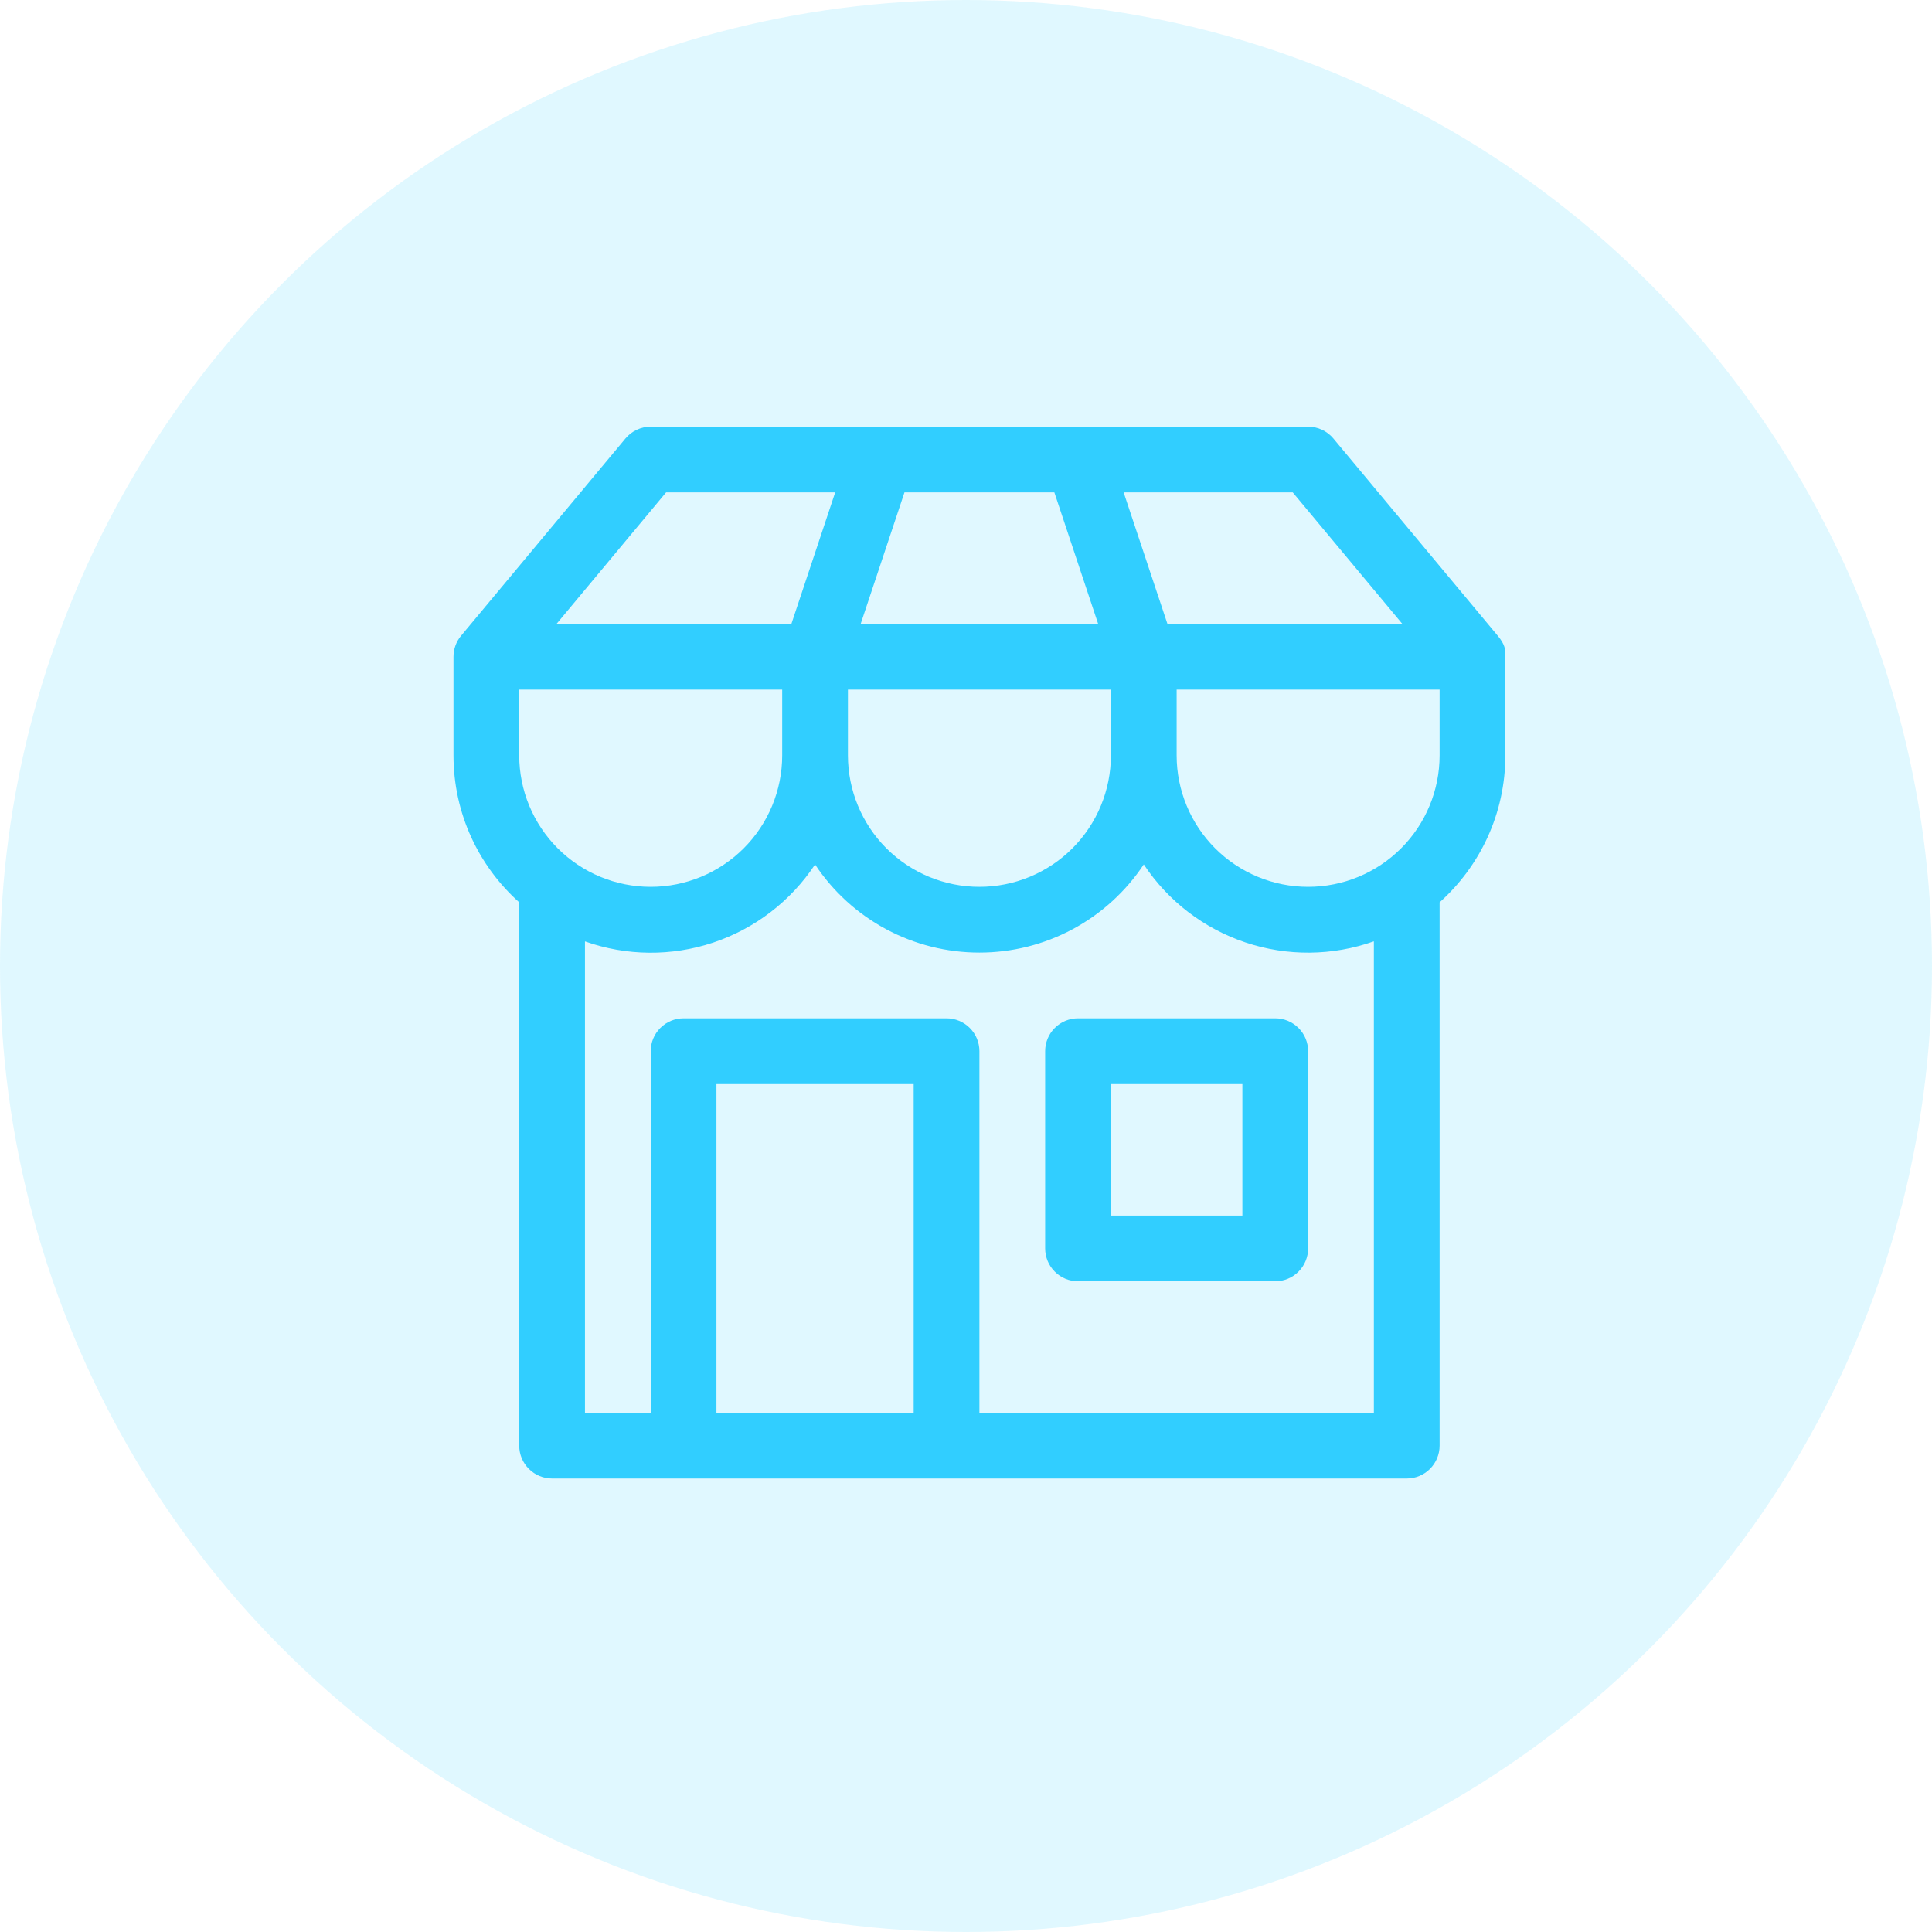 <svg width="72" height="72" viewBox="0 0 72 72" fill="none" xmlns="http://www.w3.org/2000/svg">
<circle cx="36" cy="36" r="36" fill="#31CEFF" fill-opacity="0.15"/>
<path d="M38.95 39.175V46.525C38.95 46.85 39.079 47.161 39.309 47.391C39.538 47.621 39.85 47.75 40.175 47.75H47.525C47.85 47.75 48.161 47.621 48.391 47.391C48.621 47.161 48.75 46.85 48.75 46.525V39.175C48.75 38.85 48.621 38.538 48.391 38.309C48.161 38.079 47.85 37.95 47.525 37.95H40.175C39.85 37.95 39.538 38.079 39.309 38.309C39.079 38.538 38.95 38.85 38.95 39.175ZM41.4 45.3V40.4H46.3V45.3H41.4ZM24.25 15.9C24.07 15.9 23.893 15.94 23.73 16.016C23.568 16.092 23.424 16.203 23.309 16.341L17.184 23.691C17.001 23.911 16.9 24.188 16.9 24.475V28.15C16.9 30.326 17.846 32.283 19.35 33.628V53.875C19.35 54.2 19.479 54.511 19.709 54.741C19.938 54.971 20.25 55.1 20.575 55.1H52.425C52.75 55.1 53.061 54.971 53.291 54.741C53.521 54.511 53.65 54.2 53.65 53.875V33.628C55.154 32.281 56.1 30.326 56.1 28.15V24.431C56.1 24.21 56.1 24.034 55.816 23.691L49.691 16.341C49.576 16.203 49.432 16.092 49.269 16.016C49.107 15.94 48.929 15.9 48.75 15.9H24.25ZM24.25 33.05C22.95 33.05 21.704 32.534 20.785 31.615C19.866 30.696 19.35 29.45 19.35 28.15V25.7H29.15V28.15C29.15 29.45 28.634 30.696 27.715 31.615C26.796 32.534 25.549 33.05 24.25 33.05ZM36.5 33.05C35.2 33.05 33.954 32.534 33.035 31.615C32.116 30.696 31.6 29.45 31.6 28.15V25.7H41.4V28.15C41.4 29.45 40.884 30.696 39.965 31.615C39.046 32.534 37.8 33.05 36.5 33.05ZM48.75 33.05C47.45 33.05 46.204 32.534 45.285 31.615C44.366 30.696 43.85 29.45 43.85 28.15V25.7H53.65V28.15C53.65 29.45 53.134 30.696 52.215 31.615C51.296 32.534 50.05 33.05 48.75 33.05ZM24.25 52.65H21.8V35.083C23.344 35.631 25.027 35.646 26.581 35.127C28.135 34.607 29.47 33.583 30.375 32.217C31.045 33.227 31.956 34.056 33.024 34.629C34.093 35.202 35.287 35.501 36.5 35.5C37.713 35.501 38.907 35.201 39.976 34.628C41.045 34.054 41.955 33.225 42.625 32.215C43.529 33.58 44.865 34.605 46.419 35.124C47.973 35.644 49.656 35.628 51.2 35.081V52.65H36.5V39.175C36.5 38.85 36.371 38.538 36.141 38.309C35.911 38.079 35.6 37.95 35.275 37.95H25.475C25.15 37.95 24.838 38.079 24.609 38.309C24.379 38.538 24.25 38.85 24.25 39.175V52.65ZM29.493 23.25H20.741L24.823 18.35H31.125L29.493 23.25ZM40.925 23.25H32.075L33.707 18.35H39.293L40.925 23.25ZM43.507 23.25L41.875 18.35H48.177L52.261 23.25H43.507ZM26.7 52.65V40.4H34.05V52.65H26.7Z" fill="#31CEFF"/>
</svg>
